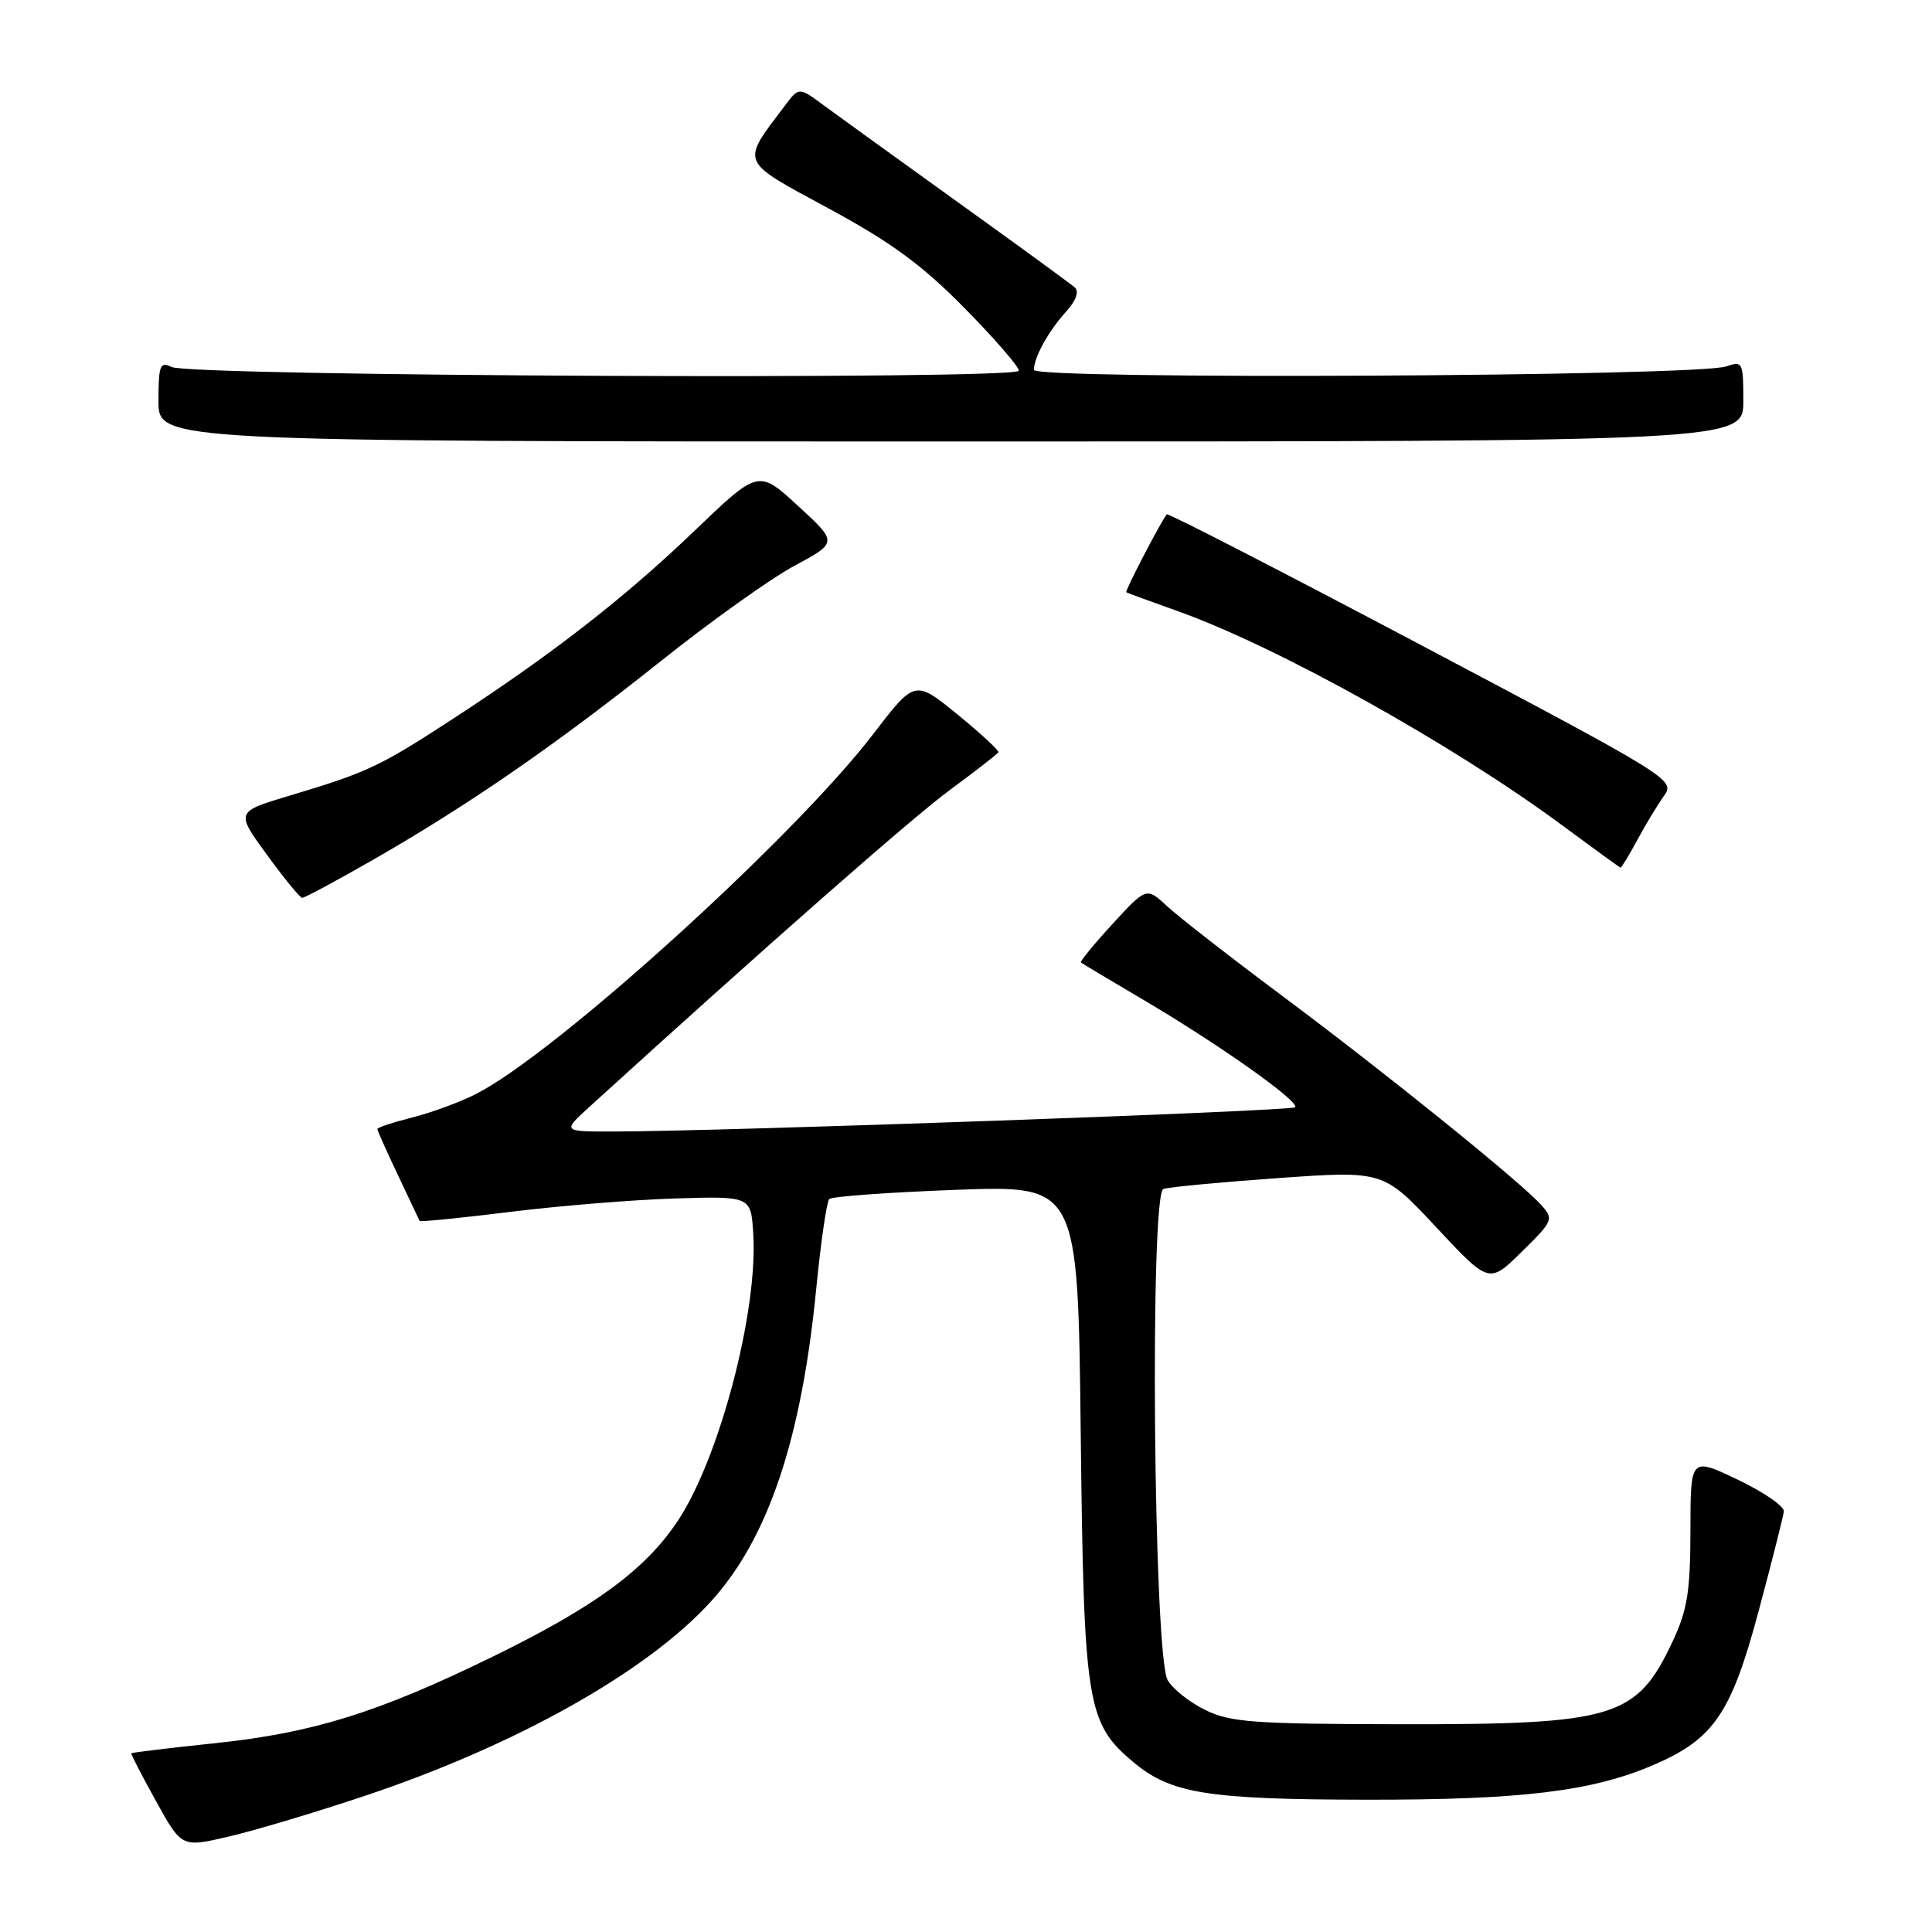 <?xml version="1.0" encoding="UTF-8" standalone="no"?>
<!DOCTYPE svg PUBLIC "-//W3C//DTD SVG 1.1//EN" "http://www.w3.org/Graphics/SVG/1.1/DTD/svg11.dtd" >
<svg xmlns="http://www.w3.org/2000/svg" xmlns:xlink="http://www.w3.org/1999/xlink" version="1.1" viewBox="0 0 256 256">
 <g >
 <path fill="currentColor"
d=" M 48.28 237.98 C 68.41 231.26 85.83 221.47 94.27 212.13 C 101.81 203.78 106.21 190.67 108.16 170.71 C 108.77 164.54 109.54 159.22 109.88 158.88 C 110.22 158.54 117.78 157.99 126.67 157.66 C 142.83 157.06 142.83 157.06 143.20 189.78 C 143.61 225.89 143.99 228.29 150.16 233.48 C 155.12 237.65 159.97 238.44 181.00 238.47 C 201.61 238.50 210.93 237.37 219.09 233.87 C 227.09 230.43 229.39 227.05 233.02 213.50 C 234.79 206.90 236.29 200.95 236.37 200.27 C 236.44 199.59 233.69 197.70 230.25 196.06 C 224.00 193.08 224.00 193.08 223.99 202.79 C 223.98 210.88 223.59 213.33 221.63 217.50 C 216.87 227.64 214.00 228.51 185.50 228.47 C 166.16 228.44 163.04 228.22 159.72 226.59 C 157.63 225.57 155.38 223.79 154.72 222.62 C 152.85 219.37 152.33 158.17 154.16 157.54 C 154.90 157.29 161.76 156.64 169.40 156.10 C 183.30 155.12 183.30 155.12 190.31 162.62 C 197.31 170.12 197.31 170.12 201.64 165.87 C 205.80 161.78 205.90 161.54 204.23 159.68 C 201.50 156.62 183.69 142.24 170.00 132.03 C 163.12 126.90 156.24 121.55 154.70 120.12 C 151.91 117.54 151.91 117.54 147.43 122.41 C 144.97 125.09 143.08 127.40 143.23 127.53 C 143.38 127.67 147.10 129.89 151.50 132.48 C 161.47 138.35 172.31 146.02 171.61 146.72 C 171.10 147.23 96.00 149.90 81.50 149.93 C 74.50 149.95 74.50 149.95 78.04 146.72 C 101.38 125.48 120.83 108.38 125.87 104.67 C 129.28 102.16 132.17 99.91 132.29 99.68 C 132.40 99.45 129.96 97.19 126.86 94.66 C 121.22 90.07 121.22 90.07 115.68 97.30 C 105.23 110.95 73.65 139.57 63.11 144.94 C 61.00 146.02 57.18 147.43 54.63 148.07 C 52.09 148.71 50.00 149.40 50.00 149.60 C 50.00 149.79 51.23 152.55 52.74 155.73 C 54.24 158.90 55.53 161.63 55.60 161.78 C 55.67 161.93 61.07 161.39 67.61 160.58 C 74.15 159.77 84.00 158.97 89.50 158.80 C 99.50 158.50 99.50 158.50 99.81 163.47 C 100.46 173.78 95.29 193.37 89.74 201.63 C 85.41 208.07 78.76 212.93 65.30 219.51 C 50.11 226.93 41.51 229.61 28.52 230.98 C 22.47 231.61 17.47 232.22 17.40 232.32 C 17.32 232.42 18.79 235.27 20.67 238.65 C 24.07 244.81 24.07 244.81 30.29 243.36 C 33.70 242.57 41.80 240.15 48.28 237.98 Z  M 49.48 113.90 C 62.12 106.65 73.67 98.67 87.50 87.65 C 94.10 82.38 102.09 76.68 105.25 74.98 C 111.01 71.88 111.01 71.88 105.75 67.04 C 100.50 62.21 100.50 62.21 92.00 70.36 C 82.71 79.26 73.18 86.68 59.89 95.33 C 50.32 101.57 48.62 102.37 38.36 105.43 C 31.22 107.57 31.22 107.57 35.36 113.25 C 37.64 116.38 39.74 118.95 40.04 118.97 C 40.34 118.99 44.59 116.70 49.48 113.90 Z  M 216.98 111.25 C 218.09 109.19 219.69 106.56 220.52 105.41 C 222.00 103.36 221.26 102.91 188.45 85.56 C 169.98 75.79 154.75 67.95 154.60 68.15 C 153.68 69.37 149.02 78.34 149.24 78.48 C 149.38 78.57 152.43 79.69 156.00 80.96 C 169.14 85.62 192.57 98.67 207.08 109.42 C 211.16 112.44 214.60 114.94 214.73 114.96 C 214.86 114.98 215.87 113.31 216.98 111.25 Z  M 231.00 53.13 C 231.00 48.00 230.90 47.80 228.75 48.55 C 224.89 49.89 137.00 50.33 137.00 49.01 C 137.00 47.34 138.95 43.83 141.31 41.24 C 142.56 39.87 143.00 38.63 142.44 38.11 C 141.92 37.64 134.97 32.57 127.00 26.85 C 119.03 21.12 111.01 15.33 109.18 13.98 C 105.87 11.53 105.87 11.53 104.04 13.95 C 98.13 21.78 97.87 21.16 109.76 27.60 C 118.03 32.07 122.17 35.10 127.75 40.77 C 131.74 44.81 135.00 48.57 135.00 49.12 C 135.00 50.35 25.33 49.87 22.75 48.63 C 21.20 47.88 21.00 48.39 21.00 53.14 C 21.00 58.50 21.00 58.50 126.00 58.50 C 231.00 58.50 231.00 58.50 231.00 53.13 Z "/>
</g>
</svg>